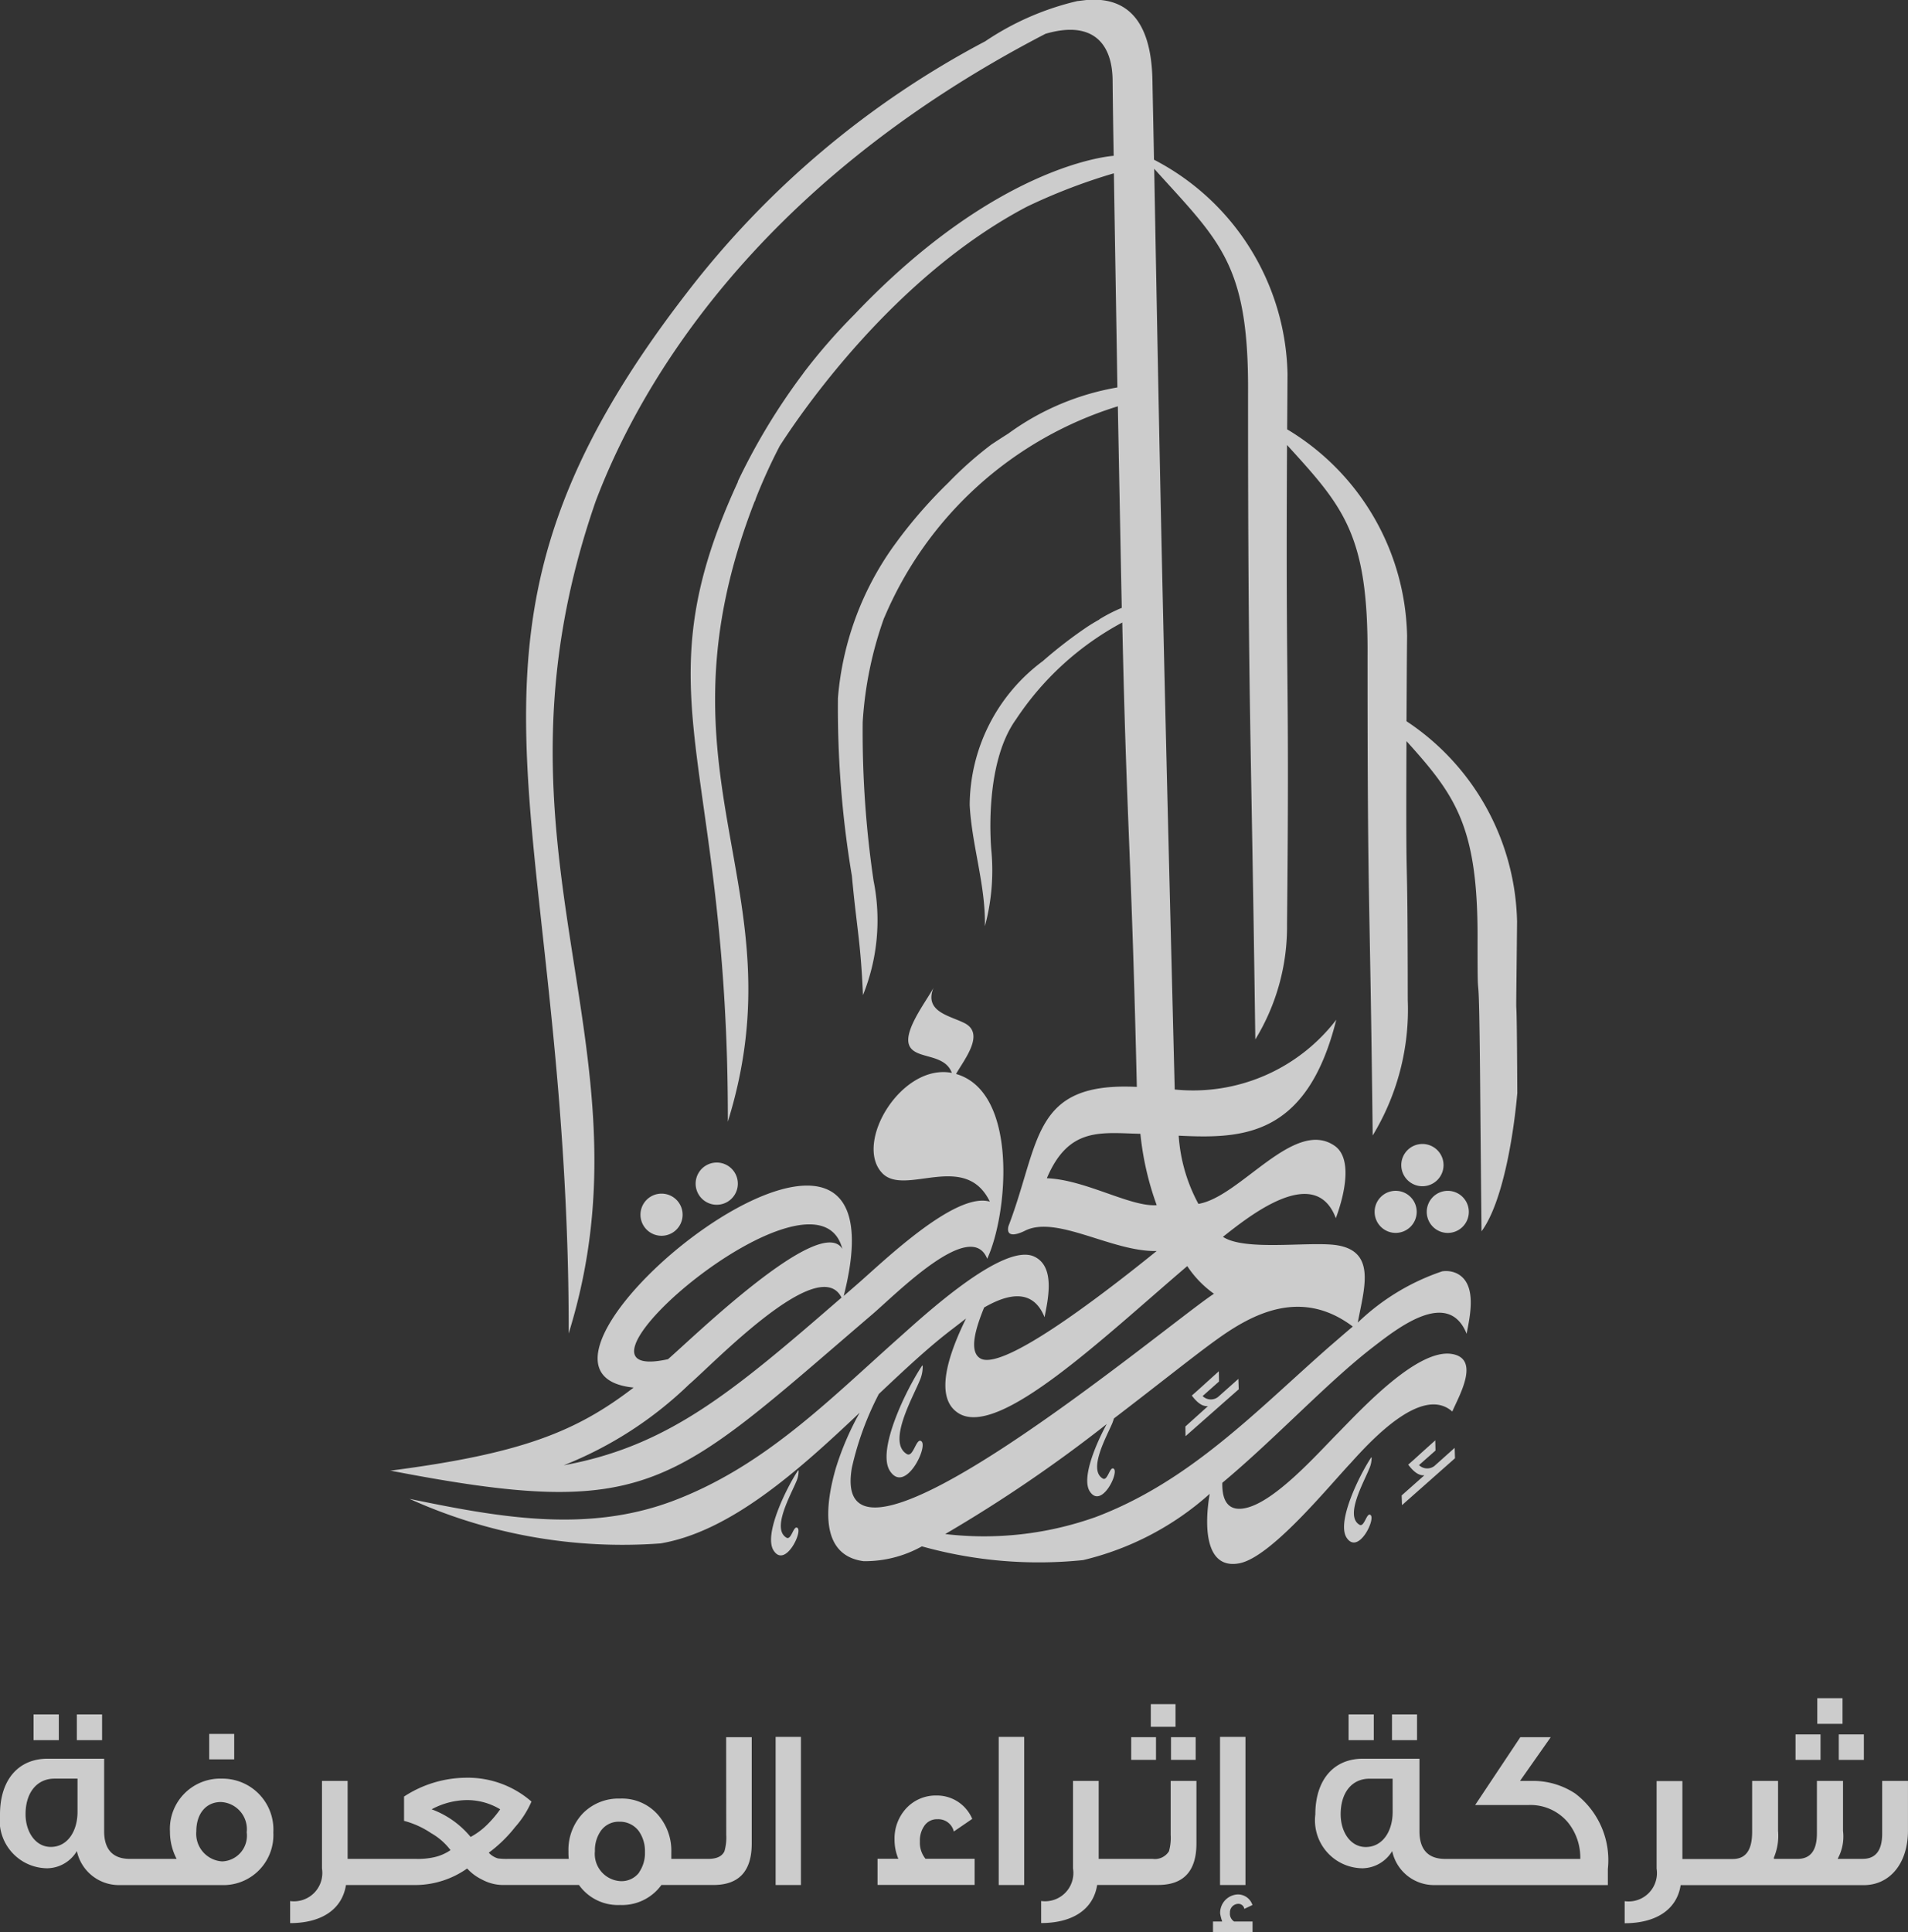 <svg xmlns="http://www.w3.org/2000/svg" width="62.126" height="62.898" viewBox="0 0 62.126 62.898"><rect x="0" y="0" width="62.126" height="62.898" fill="#333333" stroke="none"/><g transform="translate(0 0.022)" opacity="0.75"><path d="M282.979,481.377a.687.687,0,1,0-.007,0Z" transform="translate(-259.638 -442.178)" fill="#fff"/><path d="M264.8,492.773a.686.686,0,1,0-.949-.215.686.686,0,0,0,.949.215Z" transform="translate(-242.892 -452.671)" fill="#fff"/><path d="M202.55,45.931c.2-.478.945-1.731-.026-1.876-1.107-.164-2.878,1.739-3.679,2.558-.695.7-2.063,2.254-3.028,2.46-.632.137-.767-.344-.755-.822,1.777-1.486,3.437-3.289,4.924-4.431.8-.617,2.434-1.9,3.031-.421.1-.542.372-1.65-.344-1.976a.833.833,0,0,0-.455-.056,7.351,7.351,0,0,0-2.745,1.667c.2-1.107.642-2.372-.776-2.53-.928-.1-2.92.2-3.615-.261.851-.671,3-2.4,3.676-.607.305-.822.535-1.953-.036-2.354-1.319-.92-3.078,1.667-4.439,1.888a5.4,5.4,0,0,1-.642-2.22c2.066.1,4.176.055,5.131-3.774a5.877,5.877,0,0,1-5.26,2.271h0c-.331-13.165-.426-16.817-.668-29.975h0c2.135,2.372,3.089,3.083,3.055,7.345,0,10.282.1,10.72.237,21a7.029,7.029,0,0,0,1.033-3.746c.085-8.486-.047-7.122,0-15.606h0c1.829,2.01,2.648,2.9,2.621,6.865,0,8.479.07,7.127.168,15.614a7.9,7.9,0,0,0,1.142-4.412c-.006-6.115-.066-2.341-.042-8.427h0c1.612,1.787,2.339,2.794,2.314,6.525,0,2.815.04-.223.084,4.544q.02,2.445.046,4.889c.691-.934,1.043-3.123,1.165-4.5-.026-5.148-.059-.432-.008-5.583a8.024,8.024,0,0,0-3.6-6.522c.006-.928.009-1.854.019-2.783a8.025,8.025,0,0,0-3.905-6.72q.007-.9.012-1.8a8.043,8.043,0,0,0-4.348-6.978c-.015-.87-.035-1.732-.051-2.6-.042-2.055-.933-2.722-2.195-2.594l-.224.028a.046.046,0,0,0-.017,0,9.033,9.033,0,0,0-3.011,1.313A29.72,29.72,0,0,0,177.634,9.5c-8.335,10.779-4.348,15.815-3.89,31.319q.037,1.273.034,2.571c2.929-9.432-3.079-15.685.878-27.088,1.33-3.524,5-10.224,14.649-15.224,1.478-.432,2.164.253,2.184,1.493.008.843.021,1.668.035,2.48-.1.007-3.789.268-8.444,5.168a18.927,18.927,0,0,0-1.643,1.884c-.011.017-.025.035-.037.053v0a20.516,20.516,0,0,0-2.116,3.5l.006.007c-3.066,6.641-.656,8.609-.356,18.784q.028,1.014.027,2.048c2.376-7.653-2.626-11.19.875-20.2l.008,0s.011-.04.038-.115a18.144,18.144,0,0,1,.77-1.686c.655-1.02,3.689-5.5,8.054-7.791a18.888,18.888,0,0,1,2.81-1.079l.015,0c.038,2.425.079,4.734.114,6.967a8.443,8.443,0,0,0-3.549,1.5l-.04.025-.009.006c-.158.1-.326.209-.5.324a11.992,11.992,0,0,0-1.4,1.24,15.574,15.574,0,0,0-1.61,1.827l-.181.247a9.864,9.864,0,0,0-1.81,4.94A32.953,32.953,0,0,0,183,28.492c.164,1.759.284,2.116.361,3.882a6.507,6.507,0,0,0,.345-3.724,33.206,33.206,0,0,1-.354-5.165,12.264,12.264,0,0,1,.7-3.4v.009a12.152,12.152,0,0,1,7.608-6.889c.042,2.244.085,4.418.127,6.562a5.128,5.128,0,0,0-.734.376h.011c-.152.085-.3.173-.441.269a14.521,14.521,0,0,0-1.406,1.088,5.876,5.876,0,0,0-2.381,4.69c.072,1.323.522,2.609.495,3.941a6.958,6.958,0,0,0,.213-2.433s-.288-2.79.8-4.3a9.556,9.556,0,0,1,3.46-3.154c.139,6.549.3,7.521.474,15.118-3.434-.168-3.134,1.793-4.181,4.538-.095.428.384.224.545.142,1.028-.513,2.846.7,4.283.662-2.086,1.686-5.038,3.894-5.737,3.5-.4-.226-.143-1.018.118-1.66.751-.434,1.581-.644,1.968.316.1-.54.372-1.648-.341-1.976-1.017-.468-3.645,1.976-4.4,2.645-2.284,2.031-4.4,4.206-7.389,5.323-2.817,1.048-5.687.511-8.548-.079a16.812,16.812,0,0,0,8.175,1.451c2.276-.387,4.476-2.358,6.483-4.256a9.29,9.29,0,0,0-.775,1.8c-.3,1.034-.613,2.831.9,3.034a3.807,3.807,0,0,0,1.9-.482,14.143,14.143,0,0,0,5.251.447,9.464,9.464,0,0,0,4.121-2.157h0c-.172,1-.172,2.468.957,2.263,1.028-.187,2.886-2.471,3.637-3.269C199.939,46.831,201.577,45.07,202.55,45.931Zm-13.2-7.6h0c.712-1.675,1.757-1.472,3.044-1.442a9.6,9.6,0,0,0,.531,2.323C192.07,39.276,190.609,38.385,189.353,38.336ZM183,47.759a9.853,9.853,0,0,1,.878-2.4c.825-.779,1.609-1.514,2.355-2.084l.484-.373c-.537,1.093-1.083,2.584-.228,3.094,1.312.78,4.649-2.426,7.431-4.8a3.391,3.391,0,0,0,.87.9C193.288,43.075,182.2,52.42,183,47.759Zm7.882,1.626a10.815,10.815,0,0,1-4.843.534,46.375,46.375,0,0,0,5.258-3.58c-.379.7-.818,1.768-.553,2.188.375.587.955-.595.786-.731-.131-.106-.2.412-.36.316-.493-.29.139-1.388.316-1.818.015-.047.035-.092.046-.138,1.417-1.081,2.64-2.063,3.342-2.565,1.131-.817,2.739-1.707,4.436-.427-.293.245-.546.47-.737.632C196.173,45.9,194.008,48.221,190.887,49.385Z" transform="translate(-155.262 0)" fill="#fff"/><path d="M588.315,491.721a.685.685,0,1,0-.685-.686.685.685,0,0,0,.685.686Z" transform="translate(-541.174 -451.605)" fill="#fff"/><path d="M176.232,417.434c.811-.691,3.227-3.162,3.76-1.826.681-1.464,1.017-5.431-1.014-6.016.274-.482.949-1.308.279-1.654-.485-.247-1.323-.367-1.016-1.148-.226.423-.949,1.357-.8,1.836.158.515,1.153.257,1.4.931-1.641-.316-3.192,2.273-2.274,3.256.732.791,2.7-.736,3.511.935-1.127-.33-3.467,1.95-4.317,2.688l-.441.383c2.379-9.356-12.138,2.456-6.841,2.983-1.847,1.417-3.6,2.142-7.887,2.7h-.049C169.024,424.145,169.662,423.055,176.232,417.434Zm-.957-2.148c-.712-1.168-4.9,2.925-5.677,3.592C165.411,419.8,174.437,412.043,175.275,415.286Zm-5.007,4.427c.78-.658,4.246-4.312,4.981-2.841-3.546,3.075-5.634,4.835-9.045,5.459a12.478,12.478,0,0,0,4.067-2.619Z" transform="translate(-147.848 -374.651)" fill="#fff"/><path d="M318.432,607.335c-.131-.106-.2.412-.361.316-.491-.289.139-1.386.316-1.818a.849.849,0,0,0,.079-.352c0-.029-.013-.028-.031,0-.378.58-1.112,2.073-.783,2.588C318.023,608.648,318.6,607.473,318.432,607.335Z" transform="translate(-292.463 -557.614)" fill="#fff"/><path d="M578.516,471.759a.688.688,0,1,0-.689.686h0A.689.689,0,0,0,578.516,471.759Z" transform="translate(-531.513 -433.849)" fill="#fff"/><path d="M489.216,565.48a.384.384,0,0,1-.5-.032l.534-.474-.006-.334-.7.633-.18.158c.2.266.367.36.527.344l-.736.663.005.316,1.732-1.527-.012-.338Z" transform="translate(-449.558 -520.021)" fill="#fff"/><path d="M366.308,562.316c0-.037-.015-.036-.034,0-.507.764-1.464,2.727-1.036,3.4.493.772,1.255-.78,1.028-.96-.168-.14-.26.542-.474.415-.643-.381.187-1.825.417-2.388A1.1,1.1,0,0,0,366.308,562.316Z" transform="translate(-336.264 -517.856)" fill="#fff"/><path d="M566.16,491.033a.685.685,0,1,0,.688-.683A.685.685,0,0,0,566.16,491.033Z" transform="translate(-521.401 -451.605)" fill="#fff"/><path d="M554.466,600.138c0-.029-.012-.027-.027,0-.38.58-1.113,2.074-.791,2.588.377.587.955-.594.784-.732-.128-.105-.2.412-.362.316-.487-.289.145-1.385.316-1.818A.877.877,0,0,0,554.466,600.138Z" transform="translate(-509.805 -552.694)" fill="#fff"/><path d="M578.97,593.345l-.661.591a.384.384,0,0,1-.5-.03l.537-.474-.008-.331c-.242.217-.469.42-.7.632l-.181.158c.2.266.37.363.527.346l-.74.657.011.316,1.726-1.527Z" transform="translate(-531.605 -546.232)" fill="#fff"/><path d="M133.718,718.51a1.6,1.6,0,0,1-.059.535c-.079.166-.253.247-.529.247h-1.2v-.217a1.775,1.775,0,0,0-.46-1.246,1.555,1.555,0,0,0-1.209-.5,1.624,1.624,0,0,0-1.217.487,1.72,1.72,0,0,0-.464,1.229,2.334,2.334,0,0,0,.009.247h-1.976a2.172,2.172,0,0,1-.327-.015.654.654,0,0,1-.3-.186,4.44,4.44,0,0,0,.859-.836,3.088,3.088,0,0,0,.531-.829,3.153,3.153,0,0,0-2.128-.776,3.739,3.739,0,0,0-2.021.613v.791a2.894,2.894,0,0,1,.881.4,2.07,2.07,0,0,1,.632.553,1.531,1.531,0,0,1-.538.232,2.393,2.393,0,0,1-.583.053h-2.229v-2.538h-.835v2.852a.923.923,0,0,1-1.037,1.059v.718c1.012,0,1.692-.44,1.818-1.24h2.3a2.948,2.948,0,0,0,1.646-.538,1.581,1.581,0,0,0,.479.358,1.459,1.459,0,0,0,.662.179h2.5a1.553,1.553,0,0,0,1.336.651,1.579,1.579,0,0,0,1.348-.651h1.69c.835,0,1.251-.448,1.251-1.35V715.33h-.833Zm-8.323.068a2.975,2.975,0,0,0-1.27-.9,2.473,2.473,0,0,1,1.149-.3,2.082,2.082,0,0,1,1.083.3,3.658,3.658,0,0,1-.417.494A2.351,2.351,0,0,1,125.395,718.578Zm5.488,1.156a.718.718,0,0,1-.6.283.887.887,0,0,1-.841-.978,1.1,1.1,0,0,1,.191-.657.712.712,0,0,1,.606-.3.765.765,0,0,1,.632.306,1.131,1.131,0,0,1,.2.68,1.1,1.1,0,0,1-.192.664Z" transform="translate(-110.071 -658.798)" fill="#fff"/><path d="M7.224,724.849a1.636,1.636,0,0,0-1.69,1.724,1.9,1.9,0,0,0,.217.888H4.227c-.561,0-.836-.316-.836-.9V724.2H1.547c-.955,0-1.547.695-1.547,1.814a1.561,1.561,0,0,0,1.547,1.753,1.145,1.145,0,0,0,.956-.56,1.4,1.4,0,0,0,1.351,1.107h3.37A1.628,1.628,0,0,0,8.9,726.6,1.657,1.657,0,0,0,7.224,724.849Zm-4.7,1.081c0,.633-.328,1.142-.87,1.142-.5,0-.822-.493-.822-1.066,0-.694.364-1.157.942-1.157h.75Zm4.713,1.613a.9.9,0,0,1-.845-.978c0-.581.321-.955.8-.955a.886.886,0,0,1,.841.985.837.837,0,0,1-.8.948Z" transform="translate(0 -666.967)" fill="#fff"/><rect width="0.822" height="0.838" transform="translate(2.502 55.791)" fill="#fff"/><rect width="0.822" height="0.838" transform="translate(1.093 55.791)" fill="#fff"/><rect width="0.814" height="0.828" transform="translate(6.812 56.426)" fill="#fff"/><rect width="0.824" height="4.822" transform="translate(25.255 56.523)" fill="#fff"/><rect width="0.828" height="4.822" transform="translate(39.725 56.523)" fill="#fff"/><rect width="0.829" height="4.822" transform="translate(32.519 56.523)" fill="#fff"/><path d="M433.018,735.105a1.622,1.622,0,0,1-.056.535.537.537,0,0,1-.534.247h-1.754V733.35h-.836V736.2a.921.921,0,0,1-1.037,1.059v.718c1.017,0,1.7-.44,1.823-1.24h1.985c.828,0,1.248-.448,1.248-1.35V733.35h-.839Z" transform="translate(-394.9 -675.394)" fill="#fff"/><path d="M500.179,780.678a.277.277,0,0,1,.259-.291.193.193,0,0,1,.208.164l.266-.126a.5.5,0,0,0-.469-.345.6.6,0,0,0-.583.614v.006a1.537,1.537,0,0,0,.067.262h-.3v.344h1.288v-.344h-.6A.3.3,0,0,1,500.179,780.678Z" transform="translate(-460.131 -718.429)" fill="#fff"/><rect width="0.805" height="0.738" transform="translate(37.471 55.456)" fill="#fff"/><rect width="0.803" height="0.738" transform="translate(38.129 56.532)" fill="#fff"/><path d="M362.8,740.88a.825.825,0,0,1,.133-.492.494.494,0,0,1,.44-.232.518.518,0,0,1,.531.4l.6-.411a1.246,1.246,0,0,0-1.165-.761,1.307,1.307,0,0,0-.984.417,1.443,1.443,0,0,0-.381,1.016,1.592,1.592,0,0,0,.124.627h-.678v.851h3.162v-.851h-1.6A.826.826,0,0,1,362.8,740.88Z" transform="translate(-332.847 -680.953)" fill="#fff"/><rect width="0.807" height="0.738" transform="translate(36.833 56.532)" fill="#fff"/><rect width="0.817" height="0.829" transform="translate(59.872 56.442)" fill="#fff"/><rect width="0.822" height="0.836" transform="translate(59.172 55.262)" fill="#fff"/><rect width="0.814" height="0.829" transform="translate(58.464 56.442)" fill="#fff"/><rect width="0.821" height="0.838" transform="translate(43.911 55.791)" fill="#fff"/><rect width="0.816" height="0.838" transform="translate(45.324 55.791)" fill="#fff"/><path d="M550.128,717.183a2.489,2.489,0,0,0-1.436-.41h-.361l1-1.423h-.991l-1.47,2.208H548.6a1.591,1.591,0,0,1,1.293.568,1.818,1.818,0,0,1,.4,1.186h-4.4c-.564,0-.836-.316-.836-.9V716.05h-1.845c-.953,0-1.546.695-1.546,1.814a1.561,1.561,0,0,0,1.546,1.753,1.153,1.153,0,0,0,.957-.56,1.393,1.393,0,0,0,1.349,1.107h5.673v-.523A2.72,2.72,0,0,0,550.128,717.183Zm-5.944.6c0,.632-.33,1.142-.876,1.142-.5,0-.817-.493-.817-1.067,0-.694.357-1.157.938-1.157h.754Z" transform="translate(-498.838 -658.817)" fill="#fff"/><path d="M677.525,733.35v1.716c0,.545-.21.821-.633.821h-.817a1.507,1.507,0,0,0,.175-.911V733.35H675.4v1.709c0,.553-.207.829-.632.829H674v-.044a1.834,1.834,0,0,0,.135-.87V733.35h-.844v1.66c0,.591-.207.882-.632.882H671.02v-2.538h-.84v2.852a.923.923,0,0,1-1.04,1.059v.718c1.016,0,1.7-.44,1.823-1.24h5.958c.849,0,1.444-.7,1.444-1.777V733.35Z" transform="translate(-616.24 -675.394)" fill="#fff"/></g></svg>
